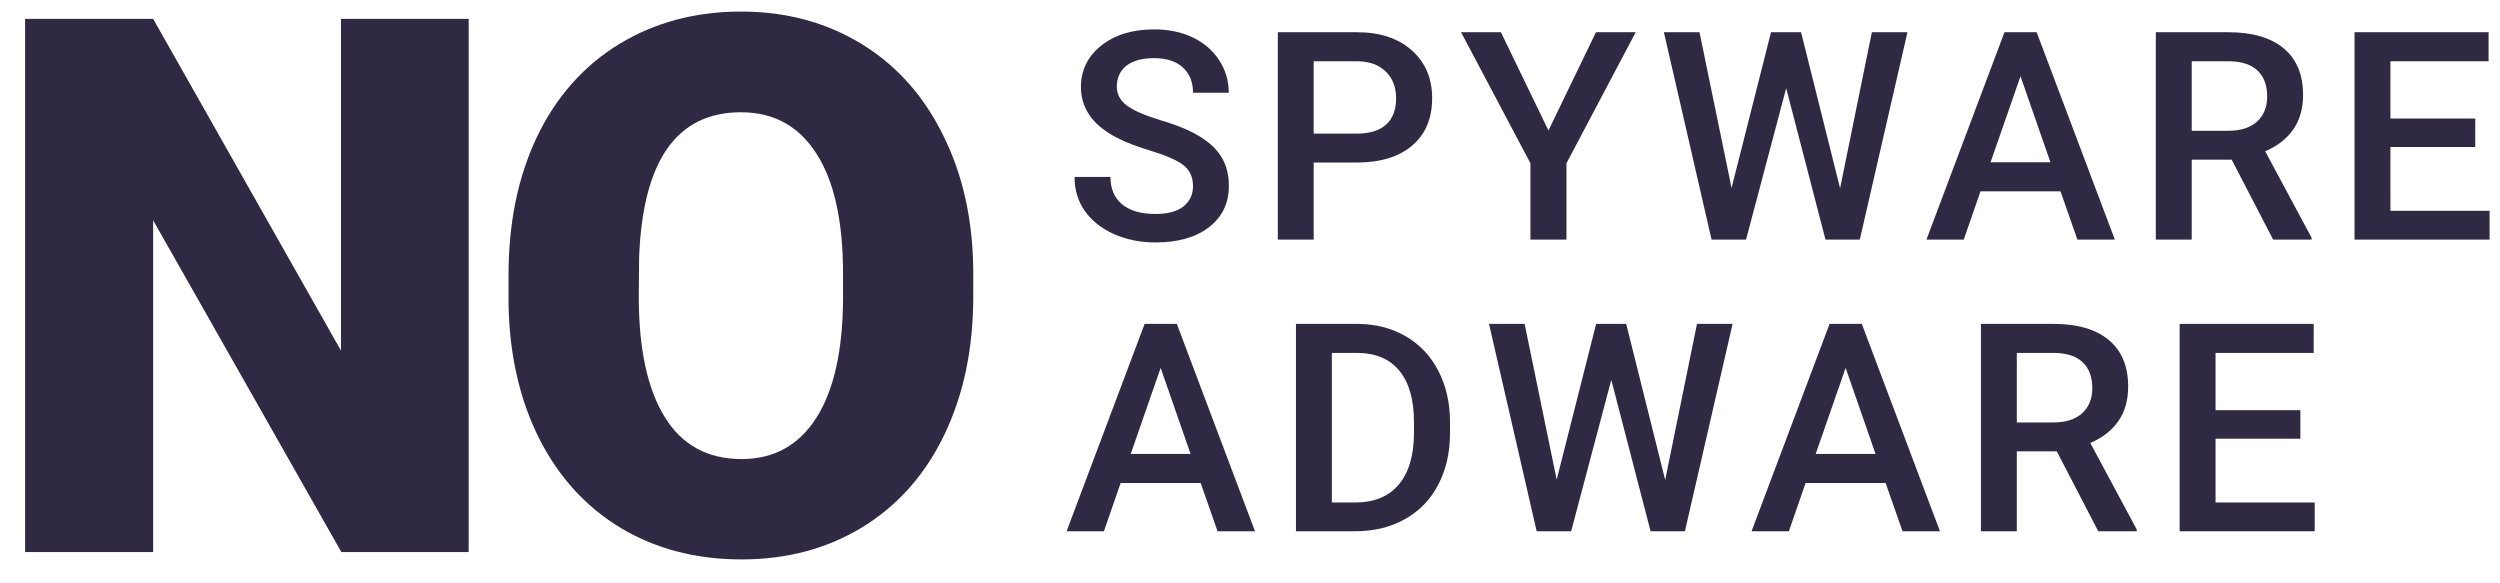 <svg width="120" height="28" viewBox="0 0 120 28" fill="none" xmlns="http://www.w3.org/2000/svg">
<g clip-path="url(#clip0_30_1615)">
<path d="M22.496 26.5H16.386L7.351 10.574V26.5H1.205V0.906H7.351L16.368 16.832V0.906H22.496V26.5Z" fill="#302943"/>
<path d="M46.717 14.23C46.717 16.727 46.255 18.936 45.333 20.857C44.411 22.779 43.098 24.262 41.394 25.305C39.701 26.336 37.77 26.852 35.598 26.852C33.427 26.852 31.501 26.354 29.82 25.357C28.14 24.35 26.826 22.914 25.881 21.051C24.947 19.188 24.457 17.049 24.41 14.635V13.193C24.41 10.685 24.866 8.477 25.776 6.566C26.698 4.645 28.011 3.162 29.715 2.119C31.431 1.076 33.381 0.555 35.563 0.555C37.723 0.555 39.649 1.07 41.341 2.102C43.034 3.133 44.347 4.604 45.281 6.514C46.226 8.412 46.705 10.592 46.717 13.053V14.23ZM40.466 13.158C40.466 10.615 40.04 8.688 39.188 7.375C38.347 6.051 37.139 5.389 35.563 5.389C32.482 5.389 30.854 7.709 30.678 12.35L30.661 14.23C30.661 16.738 31.075 18.666 31.904 20.014C32.733 21.361 33.964 22.035 35.598 22.035C37.151 22.035 38.347 21.373 39.188 20.049C40.028 18.725 40.454 16.82 40.466 14.336V13.158Z" fill="#302943"/>
<path d="M57.264 8.937C57.264 8.499 57.109 8.162 56.801 7.925C56.497 7.688 55.945 7.449 55.146 7.207C54.347 6.965 53.712 6.697 53.24 6.4C52.336 5.831 51.885 5.088 51.885 4.172C51.885 3.37 52.209 2.709 52.858 2.189C53.512 1.67 54.358 1.41 55.398 1.41C56.088 1.41 56.703 1.538 57.243 1.793C57.783 2.048 58.208 2.413 58.517 2.887C58.825 3.356 58.98 3.878 58.98 4.452H57.264C57.264 3.933 57.1 3.527 56.773 3.235C56.451 2.939 55.988 2.791 55.384 2.791C54.822 2.791 54.383 2.912 54.07 3.153C53.762 3.395 53.607 3.732 53.607 4.165C53.607 4.53 53.775 4.835 54.111 5.081C54.447 5.323 55.001 5.56 55.773 5.792C56.544 6.02 57.164 6.282 57.631 6.578C58.099 6.87 58.442 7.207 58.66 7.59C58.877 7.968 58.986 8.412 58.986 8.923C58.986 9.752 58.669 10.413 58.033 10.905C57.402 11.393 56.544 11.637 55.459 11.637C54.742 11.637 54.082 11.505 53.478 11.24C52.879 10.971 52.411 10.602 52.075 10.133C51.744 9.663 51.578 9.117 51.578 8.492H53.301C53.301 9.057 53.487 9.495 53.859 9.805C54.231 10.115 54.765 10.27 55.459 10.27C56.059 10.27 56.508 10.149 56.807 9.907C57.112 9.661 57.264 9.338 57.264 8.937Z" fill="#302943"/>
<path d="M63.057 7.802V11.5H61.335V1.547H65.127C66.235 1.547 67.113 1.836 67.763 2.415C68.416 2.994 68.743 3.759 68.743 4.712C68.743 5.687 68.423 6.446 67.783 6.988C67.147 7.531 66.255 7.802 65.107 7.802H63.057ZM63.057 6.414H65.127C65.74 6.414 66.208 6.271 66.53 5.983C66.852 5.692 67.013 5.272 67.013 4.726C67.013 4.188 66.85 3.759 66.523 3.44C66.196 3.117 65.747 2.951 65.175 2.941H63.057V6.414Z" fill="#302943"/>
<path d="M74.326 6.264L76.606 1.547H78.513L75.19 7.836V11.5H73.461V7.836L70.131 1.547H72.044L74.326 6.264Z" fill="#302943"/>
<path d="M88.324 9.039L89.849 1.547H91.558L89.27 11.5H87.623L85.737 4.233L83.81 11.5H82.155L79.867 1.547H81.576L83.115 9.025L85.008 1.547H86.451L88.324 9.039Z" fill="#302943"/>
<path d="M98.904 9.183H95.064L94.261 11.5H92.47L96.215 1.547H97.76L101.512 11.5H99.715L98.904 9.183ZM95.547 7.788H98.421L96.984 3.659L95.547 7.788Z" fill="#302943"/>
<path d="M107.122 7.665H105.202V11.5H103.479V1.547H106.965C108.109 1.547 108.992 1.804 109.614 2.319C110.236 2.834 110.547 3.579 110.547 4.555C110.547 5.22 110.386 5.778 110.064 6.229C109.746 6.676 109.301 7.02 108.729 7.262L110.956 11.411V11.5H109.11L107.122 7.665ZM105.202 6.277H106.972C107.553 6.277 108.007 6.132 108.334 5.84C108.661 5.544 108.824 5.14 108.824 4.63C108.824 4.097 108.672 3.684 108.368 3.393C108.068 3.101 107.619 2.951 107.02 2.941H105.202V6.277Z" fill="#302943"/>
<path d="M118.812 7.057H114.74V10.119H119.5V11.5H113.018V1.547H119.452V2.941H114.74V5.689H118.812V7.057Z" fill="#302943"/>
<path d="M57.632 23.183H53.791L52.988 25.5H51.197L54.942 15.547H56.488L60.239 25.5H58.442L57.632 23.183ZM54.275 21.788H57.148L55.711 17.659L54.275 21.788Z" fill="#302943"/>
<path d="M62.206 25.5V15.547H65.134C66.01 15.547 66.787 15.743 67.463 16.135C68.144 16.527 68.67 17.083 69.043 17.803C69.415 18.523 69.601 19.348 69.601 20.277V20.776C69.601 21.72 69.412 22.549 69.036 23.265C68.663 23.98 68.13 24.532 67.436 24.919C66.746 25.306 65.954 25.5 65.059 25.5H62.206ZM63.929 16.941V24.119H65.052C65.956 24.119 66.648 23.837 67.129 23.271C67.615 22.702 67.862 21.886 67.871 20.824V20.27C67.871 19.19 67.638 18.366 67.17 17.796C66.703 17.226 66.024 16.941 65.134 16.941H63.929Z" fill="#302943"/>
<path d="M79.929 23.039L81.455 15.547H83.164L80.876 25.5H79.228L77.342 18.233L75.415 25.5H73.76L71.473 15.547H73.182L74.721 23.025L76.614 15.547H78.057L79.929 23.039Z" fill="#302943"/>
<path d="M90.51 23.183H86.669L85.866 25.5H84.075L87.82 15.547H89.366L93.118 25.5H91.32L90.51 23.183ZM87.153 21.788H90.026L88.59 17.659L87.153 21.788Z" fill="#302943"/>
<path d="M98.727 21.665H96.807V25.5H95.085V15.547H98.571C99.715 15.547 100.598 15.804 101.219 16.319C101.841 16.834 102.152 17.579 102.152 18.555C102.152 19.22 101.991 19.778 101.669 20.23C101.351 20.676 100.906 21.02 100.334 21.262L102.561 25.411V25.5H100.716L98.727 21.665ZM96.807 20.277H98.578C99.159 20.277 99.612 20.131 99.939 19.84C100.266 19.544 100.43 19.14 100.43 18.63C100.43 18.097 100.277 17.684 99.973 17.393C99.674 17.101 99.224 16.951 98.625 16.941H96.807V20.277Z" fill="#302943"/>
<path d="M110.418 21.057H106.346V24.119H111.105V25.5H104.623V15.547H111.058V16.941H106.346V19.689H110.418V21.057Z" fill="#302943"/>
</g>
<defs>
<clipPath id="clip0_30_1615">
<rect width="119" height="27" fill="white" transform="translate(0.5 0.5)"/>
</clipPath>
</defs>
</svg>
